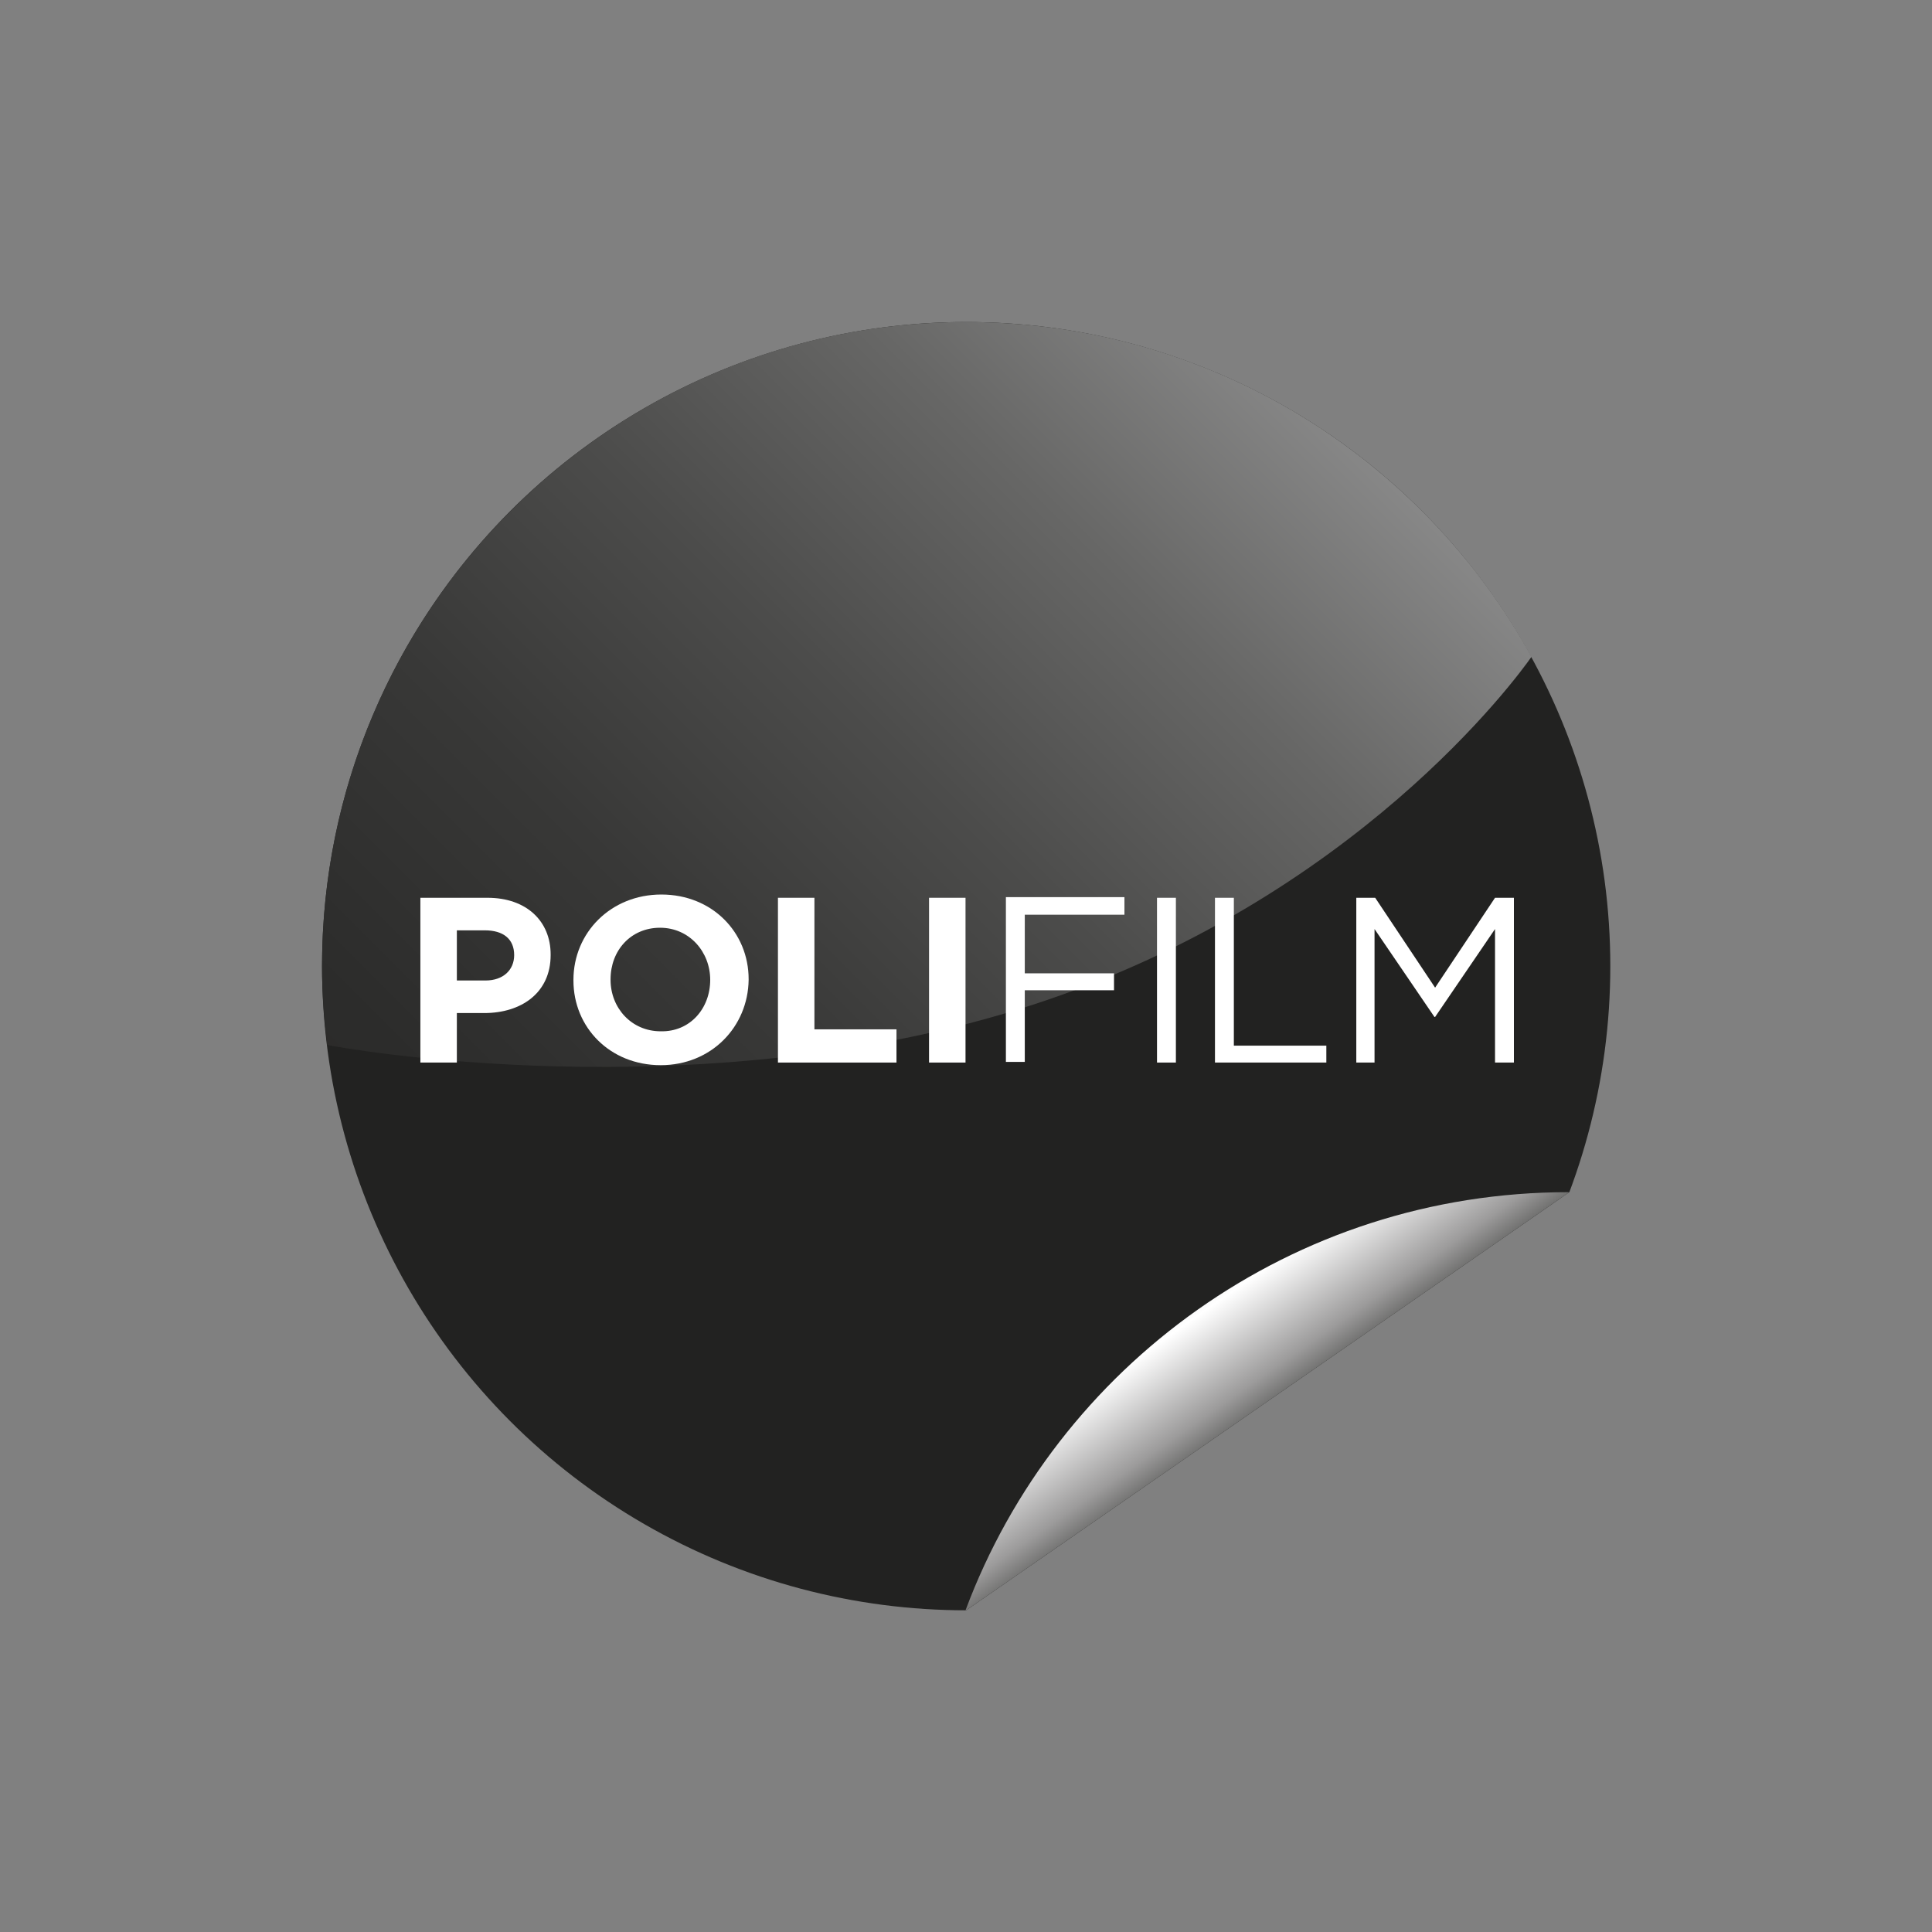<?xml version="1.0" encoding="iso-8859-1"?>
<svg enable-background="new 0 0 252 254.1" height="300" viewBox="-75.0 -75 450.0 450" width="300" xmlns="http://www.w3.org/2000/svg" xmlns:xlink="http://www.w3.org/1999/xlink">
	
	
  
	
	<rect x="-75.0" y="-75" width="450.0" height="450" fill="#808080" stroke="none"/>
	
	
  
	
	<clipPath id="a">
		
		
    
		
		<path animation_id="0" d="m259.9-11.8v167.6h-40.3l-92.6 64.2-.1 34.1h-132.8v-265.9z" height="100%" width="100%"/>
		
		
  
	
	</clipPath>
	
	
  
	
	<linearGradient gradientUnits="userSpaceOnUse" id="b" x1="173.564" x2="163.108" y1="188.344" y2="173.411">
		
		
    
		
		<stop offset="0" stop-color="#6f6f6e"/>
		
		
    
		
		<stop offset=".227" stop-color="#9c9b9b"/>
		
		
    
		
		<stop offset=".957" stop-color="#fff"/>
		
		
    
		
		<stop offset="1" stop-color="#fbfbfb"/>
		
		
  
	
	</linearGradient>
	
	
  
	
	<linearGradient gradientUnits="userSpaceOnUse" id="c" x1="20.403" x2="187.454" y1="178.346" y2="11.295">
		
		
    
		
		<stop offset="0" stop-color="#292827"/>
		
		
    
		
		<stop offset=".19" stop-color="#2c2c2b"/>
		
		
    
		
		<stop offset=".375" stop-color="#383837"/>
		
		
    
		
		<stop offset=".559" stop-color="#4c4c4b"/>
		
		
    
		
		<stop offset=".742" stop-color="#676766"/>
		
		
    
		
		<stop offset=".923" stop-color="#8a8a8a"/>
		
		
    
		
		<stop offset="1" stop-color="#9c9b9b"/>
		
		
  
	
	</linearGradient>
	
	
  
	
	<g transform="matrix(1.517 0 0 1.517 -42.619 -33.67)">
		
		
    
		
		<circle animation_id="11" clip-path="url(#a)" cx="127" cy="121.1" fill="#222221" r="98.9"/>
		
		
    
		
		<path animation_id="1" d="m126.9 220h.1l92.6-64.2h-.1c-42.4 0-78.6 26.7-92.6 64.2z" fill="url(#b)"/>
		
		
    
		
		<path animation_id="2" d="m137 127.1c49.7-16.1 74.7-50.5 76.8-53.5-16.8-30.6-49.4-51.4-86.8-51.4-54.6 0-98.9 44.3-98.9 98.9 0 4.1.3 8.2.8 12.1 1.3.3 56.8 10.5 108.1-6.1z" fill="url(#c)"/>
		
		
    
		
		<g fill="#fff">
			
			
      
			
			<path animation_id="3" d="m199 128.9h-.1l-9.2-13.5v20.5h-2.8v-25.3h2.9l9.2 13.8 9.2-13.8h2.9v25.3h-2.9v-20.5z"/>
			
			
      
			
			<path animation_id="4" d="m165.2 110.6h2.9v22.7h14.2v2.6h-17.1z"/>
			
			
      
			
			<path animation_id="5" d="m159.2 110.6v25.3h-2.9v-25.3z"/>
			
			
      
			
			<path animation_id="6" d="m151.3 113.2h-15.3v9h13.7v2.6h-13.7v11h-2.9v-25.3h18.2z"/>
			
			
      
			
			<path animation_id="7" d="m121.3 135.9v-25.3h5.6v25.3z"/>
			
			
      
			
			<path animation_id="8" d="m98.1 135.9v-25.3h5.6v20.2h12.6v5.1z"/>
			
			
      
			
			<path animation_id="9" d="m80.1 136.3c-7.8 0-13.4-5.8-13.4-13v-.1c0-7.2 5.7-13.1 13.5-13.1s13.4 5.8 13.4 13v.1c-.1 7.2-5.7 13.1-13.5 13.1zm7.6-13.1c0-4.3-3.2-8-7.7-8s-7.6 3.5-7.6 7.9v.1c0 4.3 3.2 7.9 7.7 7.9 4.5.1 7.6-3.5 7.6-7.9z"/>
			
			
      
			
			<path animation_id="10" d="m53 128.3h-4.2v7.6h-5.6v-25.3h10.3c6 0 9.7 3.6 9.7 8.7v.1c0 5.8-4.5 8.9-10.2 8.9zm4.6-8.9c0-2.5-1.7-3.8-4.5-3.8h-4.3v7.7h4.4c2.7 0 4.4-1.6 4.4-3.9z"/>
			
			
    
		
		</g>
		
		
  
	
	</g>
	
	


</svg>
